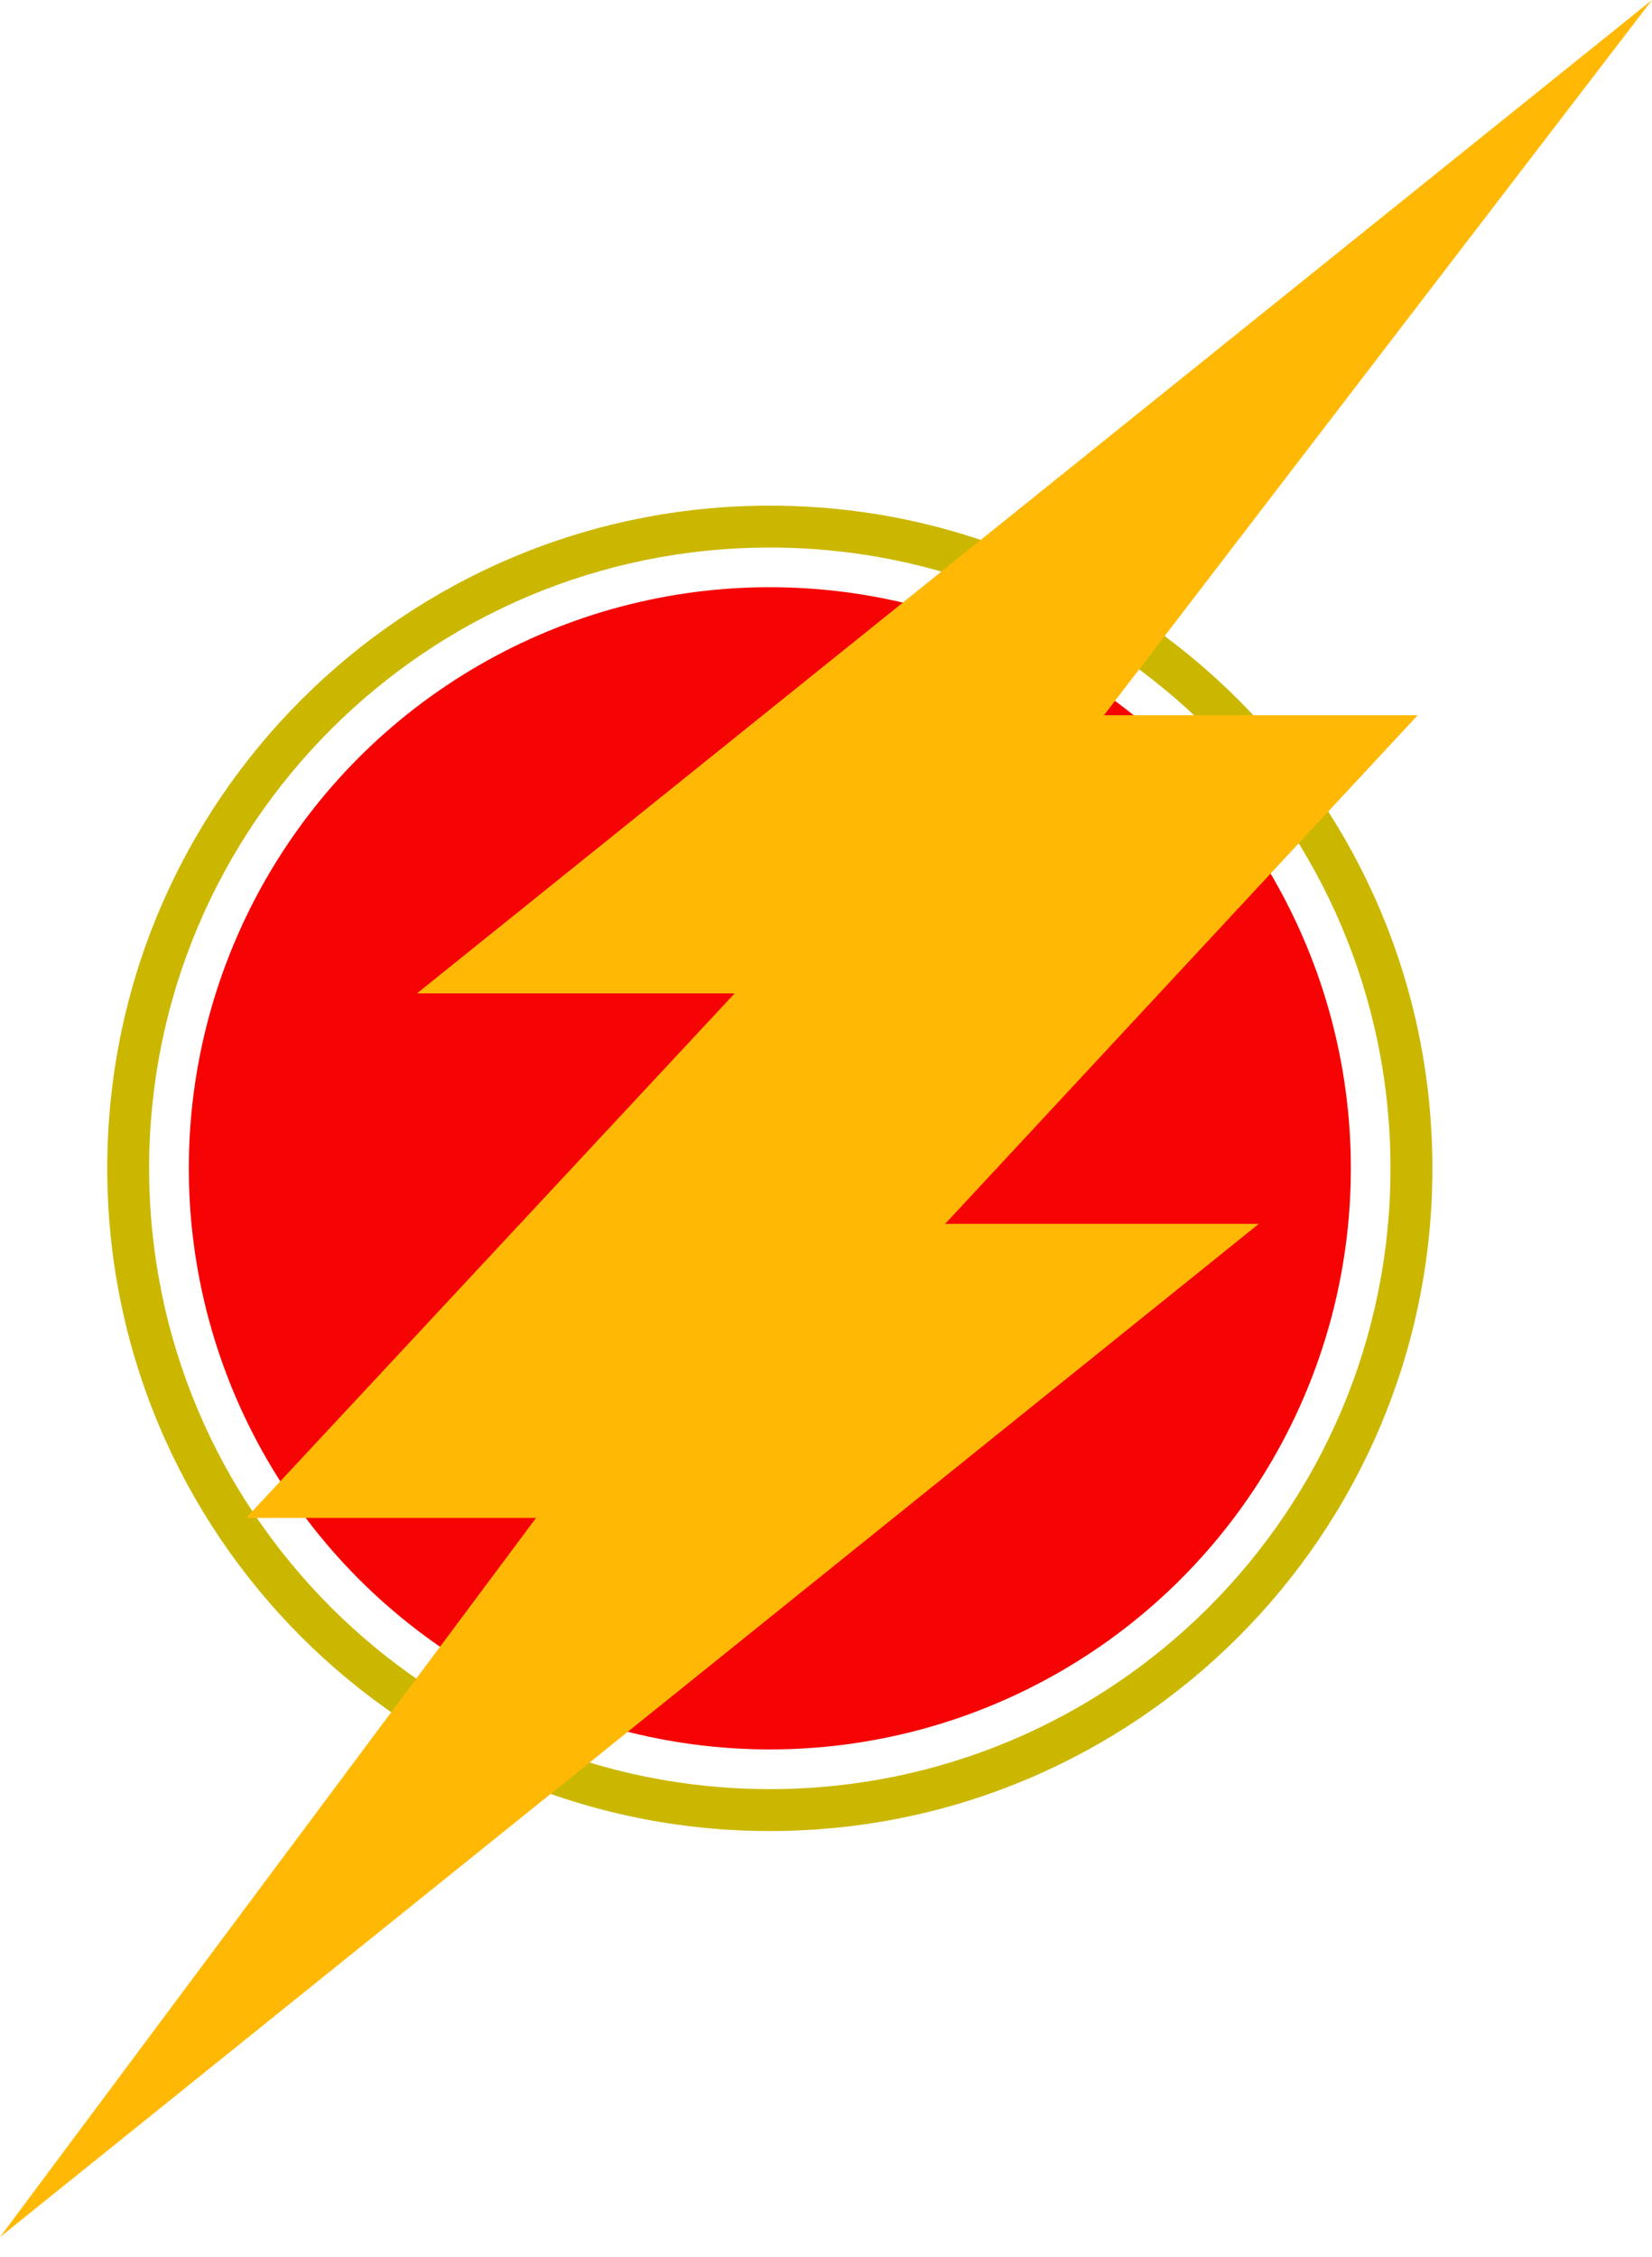 <svg width="41" height="56" viewBox="0 0 41 56" fill="none" xmlns="http://www.w3.org/2000/svg">
<path d="M35.55 28.991C35.55 38.073 28.188 45.436 19.106 45.436C10.024 45.436 2.662 38.073 2.662 28.991C2.662 19.91 10.024 12.547 19.106 12.547C28.188 12.547 35.55 19.91 35.55 28.991ZM3.701 28.991C3.701 37.499 10.598 44.396 19.106 44.396C27.613 44.396 34.51 37.499 34.51 28.991C34.51 20.484 27.613 13.587 19.106 13.587C10.598 13.587 3.701 20.484 3.701 28.991Z" fill="#CBB700"/>
<circle cx="19.106" cy="28.991" r="14.42" fill="#F60303"/>
<path d="M41 0L10.349 24.65H18.233L6.111 37.665H13.305L0 55.512L31.243 30.369H23.457L35.185 17.748H27.399L41 0Z" fill="#FFB905"/>
</svg>

